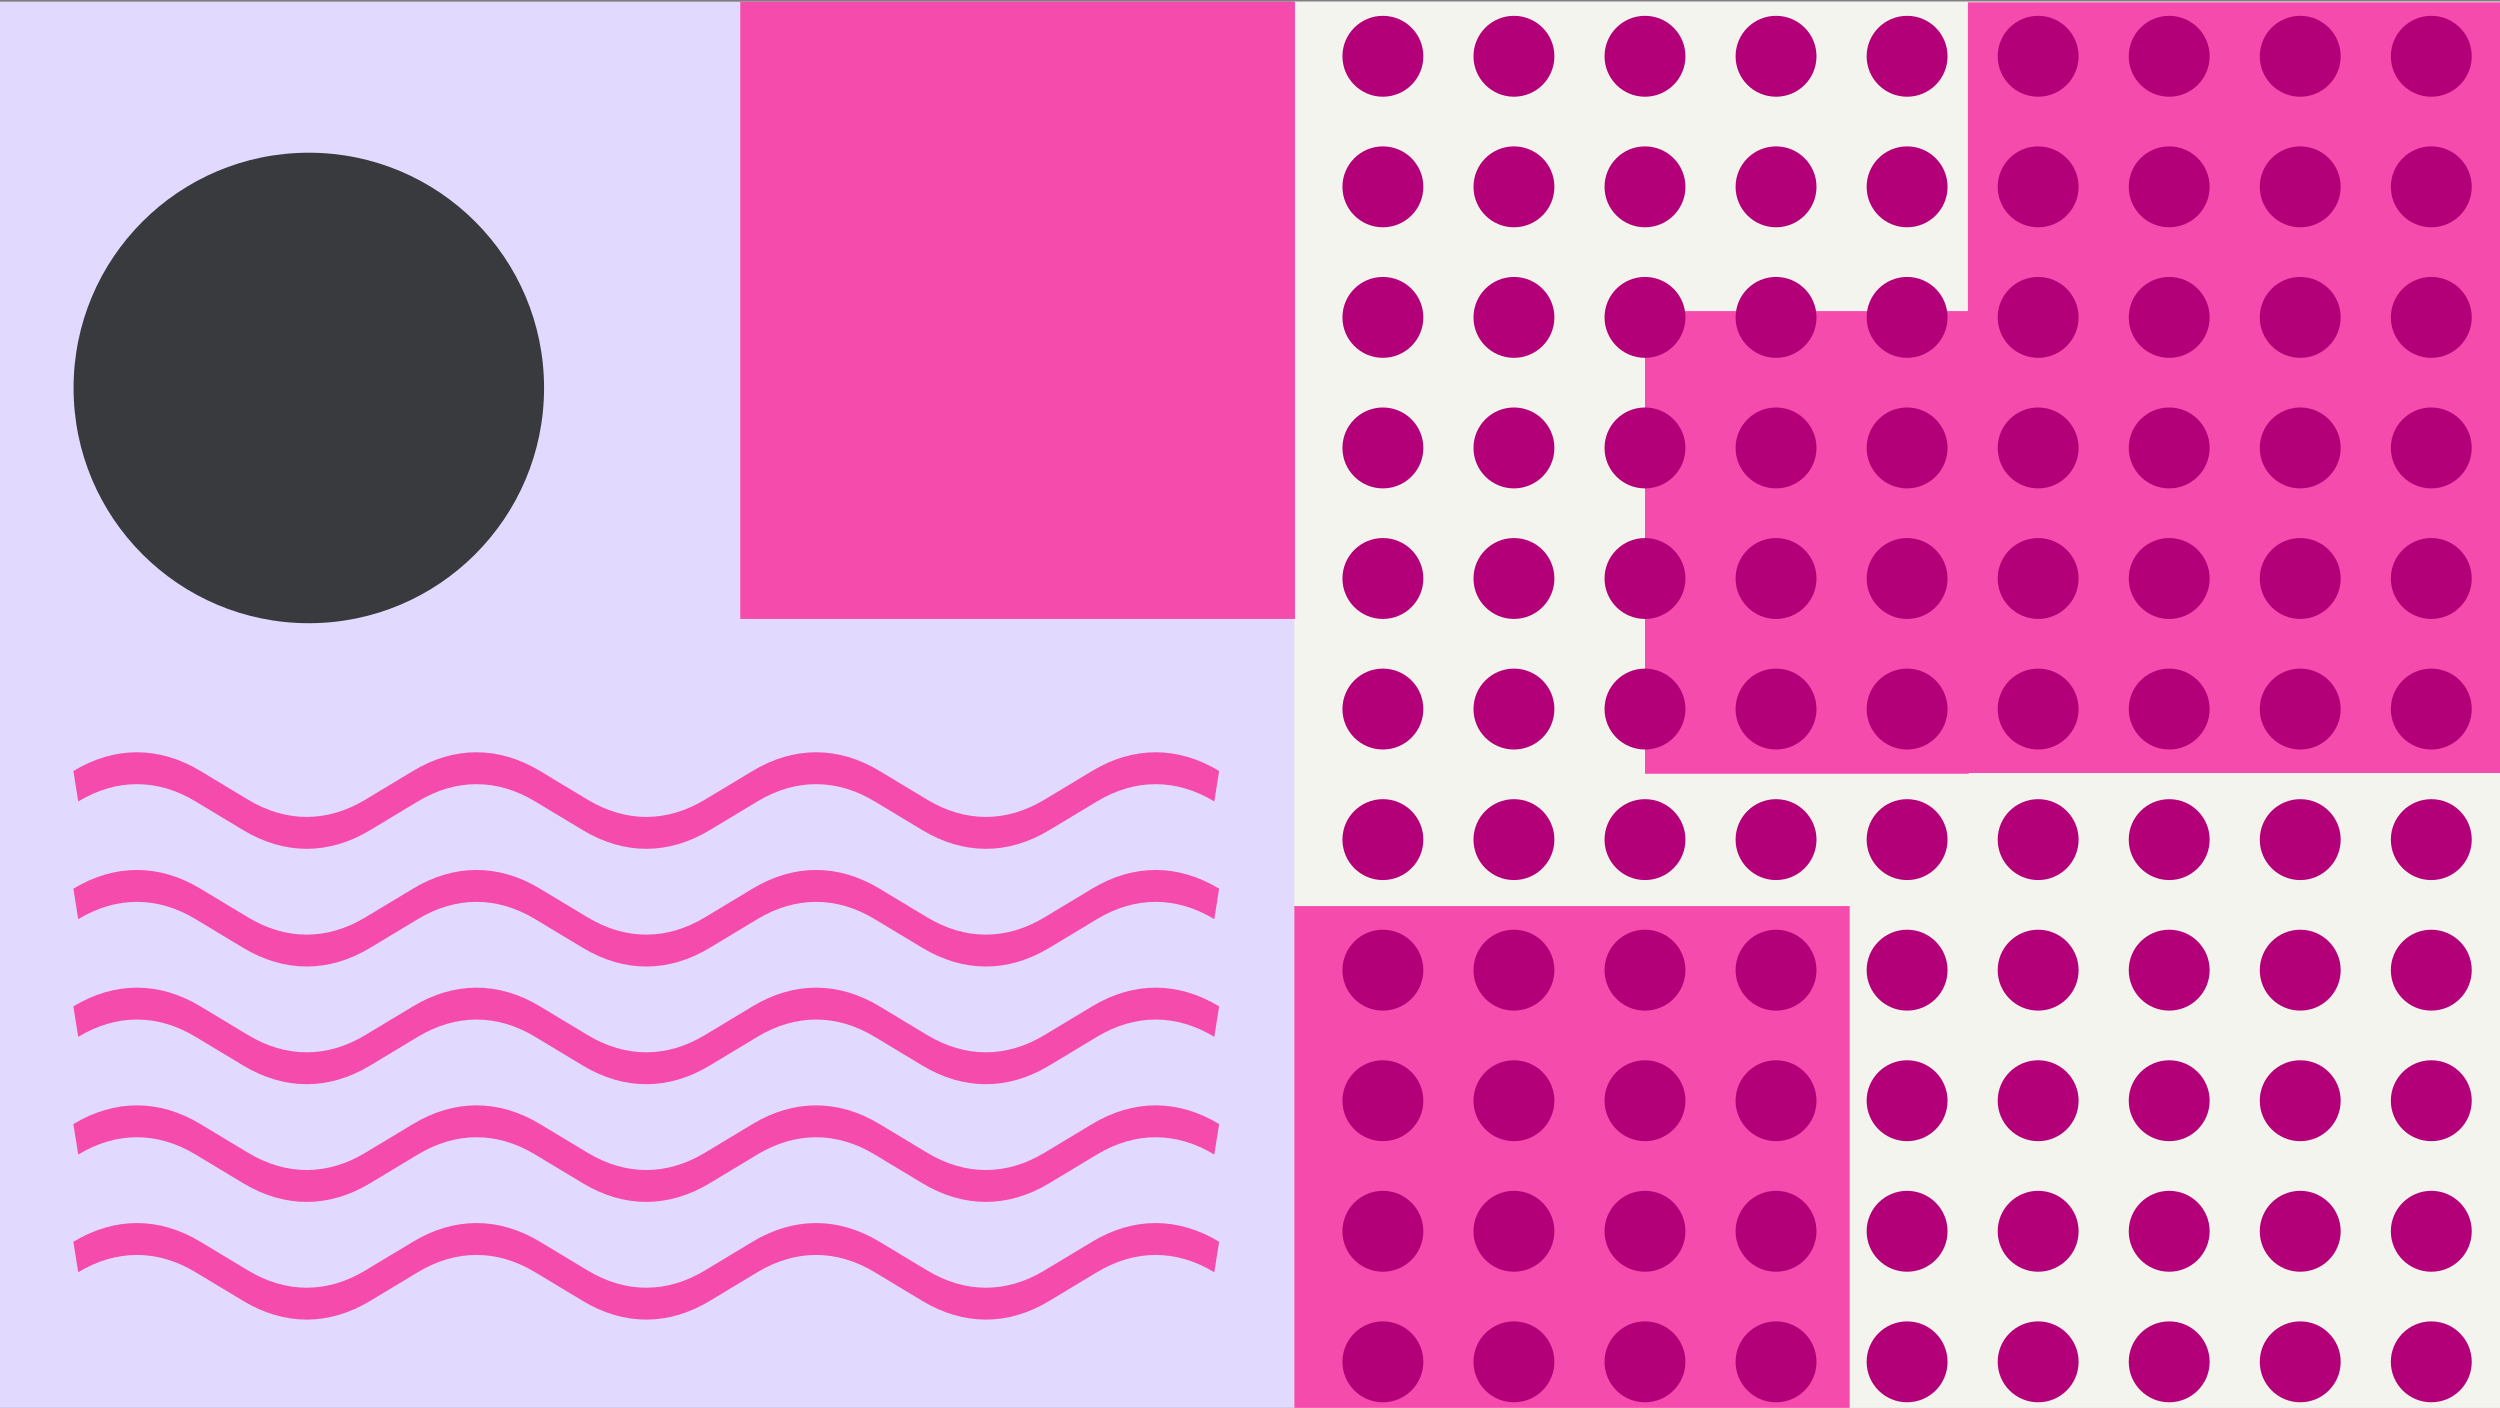 <svg width="1184" height="667" viewBox="0 0 1184 667" fill="none" xmlns="http://www.w3.org/2000/svg">
<rect x="0" y="0" width="1184" height="667" fill="#808080" stroke="none"/>
<g clip-path="url(#clip0_1_1548)">
<rect width="1184" height="666" transform="translate(0 0.781)" fill="#E2D9FF"/>
<circle cx="146.255" cy="183.739" r="111.415" fill="#393A3D"/>
<path fill-rule="evenodd" clip-rule="evenodd" d="M92.626 379.566C74.531 368.652 55.154 368.652 37.045 379.566L34.742 365.137C54.35 353.319 75.334 353.319 94.93 365.137C94.93 365.137 94.93 365.137 94.93 365.137L117.456 378.709C135.564 389.623 154.942 389.623 173.037 378.71L195.563 365.137C195.563 365.137 195.563 365.137 195.563 365.137C215.171 353.319 236.155 353.319 255.751 365.137C255.751 365.137 255.751 365.137 255.751 365.137L278.276 378.709C296.385 389.623 315.762 389.623 333.858 378.71L356.384 365.137C356.384 365.137 356.384 365.137 356.384 365.137C375.992 353.319 396.975 353.319 416.572 365.137C416.572 365.137 416.571 365.137 416.572 365.137L439.097 378.709C457.206 389.623 476.583 389.623 494.678 378.71L517.204 365.137C536.813 353.319 557.797 353.319 577.393 365.138L575.089 379.566C556.994 368.652 537.616 368.652 519.508 379.566L496.983 393.138C496.983 393.138 496.983 393.137 496.983 393.138C477.387 404.956 456.402 404.956 436.794 393.138L414.269 379.567C396.174 368.653 376.796 368.652 358.687 379.566L336.162 393.138C316.566 404.957 295.582 404.956 275.974 393.138C275.974 393.138 275.974 393.138 275.974 393.138L253.448 379.567C235.353 368.653 215.975 368.652 197.866 379.566L175.342 393.138C155.745 404.957 134.761 404.956 115.153 393.138C115.153 393.138 115.153 393.138 115.153 393.138L92.626 379.566Z" fill="#F54BAC"/>
<path fill-rule="evenodd" clip-rule="evenodd" d="M92.626 435.308C74.531 424.395 55.154 424.394 37.045 435.308L34.742 420.88C54.35 409.061 75.334 409.061 94.93 420.879C94.93 420.88 94.93 420.879 94.93 420.879L117.456 434.451C135.564 445.365 154.942 445.365 173.037 434.452L195.563 420.88C195.563 420.879 195.563 420.88 195.563 420.88C215.171 409.062 236.155 409.061 255.751 420.879C255.751 420.88 255.751 420.879 255.751 420.879L278.276 434.451C296.385 445.365 315.762 445.365 333.858 434.452L356.384 420.88C356.384 420.879 356.384 420.88 356.384 420.88C375.992 409.062 396.975 409.061 416.572 420.879C416.572 420.879 416.571 420.879 416.572 420.879L439.097 434.451C457.206 445.365 476.583 445.365 494.678 434.452L517.204 420.88C536.813 409.061 557.797 409.061 577.393 420.88L575.089 435.308C556.994 424.395 537.616 424.394 519.508 435.308L496.983 448.88C496.983 448.88 496.983 448.88 496.983 448.88C477.387 460.698 456.402 460.698 436.794 448.88L414.269 435.309C396.174 424.395 376.796 424.394 358.687 435.308L336.162 448.88C316.566 460.699 295.582 460.699 275.974 448.88C275.974 448.88 275.974 448.881 275.974 448.88L253.448 435.309C235.353 424.395 215.975 424.394 197.866 435.308L175.342 448.88C155.745 460.699 134.761 460.699 115.153 448.88C115.153 448.88 115.153 448.881 115.153 448.88L92.626 435.308Z" fill="#F54BAC"/>
<path fill-rule="evenodd" clip-rule="evenodd" d="M92.626 491.046C74.531 480.133 55.154 480.132 37.045 491.047L34.742 476.618C54.35 464.8 75.334 464.799 94.93 476.618C94.93 476.618 94.93 476.617 94.93 476.618L117.456 490.189C135.564 501.104 154.942 501.104 173.037 490.19L195.563 476.618C195.563 476.618 195.563 476.618 195.563 476.618C215.171 464.8 236.155 464.799 255.751 476.618C255.751 476.618 255.751 476.617 255.751 476.618L278.276 490.189C296.385 501.104 315.762 501.104 333.858 490.19L356.384 476.618C356.384 476.618 356.384 476.618 356.384 476.618C375.992 464.8 396.975 464.799 416.572 476.618C416.572 476.618 416.571 476.617 416.572 476.618L439.097 490.189C457.206 501.104 476.583 501.104 494.678 490.19L517.204 476.618C536.813 464.799 557.797 464.799 577.393 476.618L575.089 491.046C556.994 480.133 537.616 480.132 519.508 491.047L496.983 504.618C496.983 504.618 496.983 504.618 496.983 504.618C477.387 516.437 456.402 516.437 436.794 504.619L414.269 491.047C396.174 480.133 376.796 480.132 358.687 491.047L336.162 504.618C316.566 516.437 295.582 516.437 275.974 504.619C275.974 504.619 275.974 504.619 275.974 504.619L253.448 491.047C235.353 480.133 215.975 480.132 197.866 491.047L175.342 504.618C155.745 516.437 134.761 516.437 115.153 504.619C115.153 504.619 115.153 504.619 115.153 504.619L92.626 491.046Z" fill="#F54BAC"/>
<path fill-rule="evenodd" clip-rule="evenodd" d="M92.626 546.789C74.531 535.875 55.154 535.875 37.045 546.789L34.742 532.36C54.35 520.542 75.334 520.541 94.93 532.36C94.93 532.36 94.93 532.36 94.93 532.36L117.456 545.932C135.564 556.846 154.942 556.846 173.037 545.932L195.563 532.36C195.563 532.36 195.563 532.36 195.563 532.36C215.171 520.542 236.155 520.541 255.751 532.36C255.751 532.36 255.751 532.36 255.751 532.36L278.276 545.932C296.385 556.846 315.762 556.846 333.858 545.932L356.384 532.36C356.384 532.36 356.384 532.36 356.384 532.36C375.992 520.542 396.975 520.541 416.572 532.36C416.572 532.36 416.571 532.36 416.572 532.36L439.097 545.932C457.206 556.846 476.583 556.846 494.678 545.932L517.204 532.36C536.813 520.542 557.797 520.541 577.393 532.36L575.089 546.789C556.994 535.875 537.616 535.875 519.508 546.789L496.983 560.36C496.983 560.361 496.983 560.36 496.983 560.36C477.387 572.179 456.402 572.179 436.794 560.361L414.269 546.789C396.174 535.876 376.796 535.875 358.687 546.789L336.162 560.36C316.566 572.179 295.582 572.179 275.974 560.361C275.974 560.361 275.974 560.361 275.974 560.361L253.448 546.789C235.353 535.876 215.975 535.875 197.866 546.789L175.342 560.36C155.745 572.179 134.761 572.179 115.153 560.361C115.153 560.361 115.153 560.361 115.153 560.361L92.626 546.789Z" fill="#F54BAC"/>
<path fill-rule="evenodd" clip-rule="evenodd" d="M92.626 602.531C74.531 591.617 55.154 591.617 37.045 602.531L34.742 588.102C54.35 576.284 75.334 576.283 94.93 588.102C94.93 588.102 94.93 588.102 94.93 588.102L117.456 601.674C135.564 612.588 154.942 612.588 173.037 601.674L195.563 588.102C195.563 588.102 195.563 588.102 195.563 588.102C215.171 576.284 236.155 576.283 255.751 588.102C255.751 588.102 255.751 588.102 255.751 588.102L278.276 601.674C296.385 612.588 315.762 612.588 333.858 601.674L356.384 588.102C356.384 588.102 356.384 588.102 356.384 588.102C375.992 576.284 396.975 576.283 416.572 588.102C416.572 588.102 416.571 588.102 416.572 588.102L439.097 601.674C457.206 612.588 476.583 612.588 494.678 601.674L517.204 588.102C536.813 576.284 557.797 576.283 577.393 588.103L575.089 602.531C556.994 591.617 537.616 591.617 519.508 602.531L496.983 616.103C496.983 616.103 496.983 616.102 496.983 616.103C477.387 627.921 456.402 627.921 436.794 616.103L414.269 602.531C396.174 591.618 376.796 591.617 358.687 602.531L336.162 616.103C316.566 627.922 295.582 627.921 275.974 616.103C275.974 616.103 275.974 616.103 275.974 616.103L253.448 602.531C235.353 591.618 215.975 591.617 197.866 602.531L175.342 616.103C155.745 627.922 134.761 627.921 115.153 616.103C115.153 616.103 115.153 616.103 115.153 616.103L92.626 602.531Z" fill="#F54BAC"/>
<rect x="613" y="0.105" width="574" height="668" fill="#F4F4EF"/>
<rect x="932" y="1.105" width="255" height="365" fill="#F54BAC"/>
<rect x="779.07" y="147.336" width="153.333" height="219.116" fill="#F54BAC"/>
<rect x="613" y="429.105" width="263" height="375" fill="#F54BAC"/>
<rect x="350.586" y="-40.742" width="262.707" height="333.879" fill="#F54BAC"/>
<circle cx="19.16" cy="19.16" r="19.16" transform="matrix(1 0 0 -1 635.777 45.812)" fill="#B30078"/>
<circle cx="19.16" cy="19.16" r="19.16" transform="matrix(1 0 0 -1 697.844 45.812)" fill="#B30078"/>
<circle cx="19.16" cy="19.16" r="19.16" transform="matrix(1 0 0 -1 759.906 45.812)" fill="#B30078"/>
<circle cx="19.16" cy="19.16" r="19.16" transform="matrix(1 0 0 -1 821.973 45.812)" fill="#B30078"/>
<circle cx="19.16" cy="19.16" r="19.16" transform="matrix(1 0 0 -1 1008.17 45.812)" fill="#B30078"/>
<circle cx="19.16" cy="19.16" r="19.16" transform="matrix(1 0 0 -1 884.039 45.812)" fill="#B30078"/>
<circle cx="19.16" cy="19.16" r="19.16" transform="matrix(1 0 0 -1 1070.23 45.812)" fill="#B30078"/>
<circle cx="19.16" cy="19.16" r="19.16" transform="matrix(1 0 0 -1 946.105 45.812)" fill="#B30078"/>
<circle cx="19.16" cy="19.16" r="19.16" transform="matrix(1 0 0 -1 1132.3 45.812)" fill="#B30078"/>
<circle cx="19.16" cy="19.16" r="19.16" transform="matrix(1 0 0 -1 635.777 107.645)" fill="#B30078"/>
<circle cx="19.16" cy="19.16" r="19.16" transform="matrix(1 0 0 -1 697.844 107.645)" fill="#B30078"/>
<circle cx="19.16" cy="19.16" r="19.16" transform="matrix(1 0 0 -1 759.906 107.645)" fill="#B30078"/>
<circle cx="19.16" cy="19.16" r="19.16" transform="matrix(1 0 0 -1 821.973 107.645)" fill="#B30078"/>
<circle cx="19.16" cy="19.16" r="19.16" transform="matrix(1 0 0 -1 1008.17 107.645)" fill="#B30078"/>
<circle cx="19.16" cy="19.16" r="19.16" transform="matrix(1 0 0 -1 884.039 107.645)" fill="#B30078"/>
<circle cx="19.16" cy="19.16" r="19.16" transform="matrix(1 0 0 -1 1070.23 107.645)" fill="#B30078"/>
<circle cx="19.16" cy="19.16" r="19.16" transform="matrix(1 0 0 -1 946.105 107.645)" fill="#B30078"/>
<circle cx="19.16" cy="19.16" r="19.16" transform="matrix(1 0 0 -1 1132.3 107.645)" fill="#B30078"/>
<circle cx="19.16" cy="19.16" r="19.16" transform="matrix(1 0 0 -1 635.777 169.477)" fill="#B30078"/>
<circle cx="19.16" cy="19.16" r="19.16" transform="matrix(1 0 0 -1 697.844 169.477)" fill="#B30078"/>
<circle cx="19.16" cy="19.16" r="19.16" transform="matrix(1 0 0 -1 759.906 169.477)" fill="#B30078"/>
<circle cx="19.16" cy="19.16" r="19.16" transform="matrix(1 0 0 -1 821.973 169.477)" fill="#B30078"/>
<circle cx="19.16" cy="19.16" r="19.16" transform="matrix(1 0 0 -1 1008.17 169.477)" fill="#B30078"/>
<circle cx="19.16" cy="19.16" r="19.16" transform="matrix(1 0 0 -1 884.039 169.477)" fill="#B30078"/>
<circle cx="19.16" cy="19.16" r="19.16" transform="matrix(1 0 0 -1 1070.23 169.477)" fill="#B30078"/>
<circle cx="19.16" cy="19.16" r="19.16" transform="matrix(1 0 0 -1 946.105 169.477)" fill="#B30078"/>
<circle cx="19.16" cy="19.16" r="19.16" transform="matrix(1 0 0 -1 1132.3 169.477)" fill="#B30078"/>
<circle cx="19.16" cy="19.16" r="19.16" transform="matrix(1 0 0 -1 635.777 231.305)" fill="#B30078"/>
<circle cx="19.16" cy="19.16" r="19.16" transform="matrix(1 0 0 -1 697.844 231.305)" fill="#B30078"/>
<circle cx="19.16" cy="19.16" r="19.16" transform="matrix(1 0 0 -1 759.906 231.305)" fill="#B30078"/>
<circle cx="19.16" cy="19.16" r="19.16" transform="matrix(1 0 0 -1 821.973 231.305)" fill="#B30078"/>
<circle cx="19.16" cy="19.16" r="19.16" transform="matrix(1 0 0 -1 1008.17 231.305)" fill="#B30078"/>
<circle cx="19.16" cy="19.16" r="19.16" transform="matrix(1 0 0 -1 884.039 231.305)" fill="#B30078"/>
<circle cx="19.16" cy="19.16" r="19.16" transform="matrix(1 0 0 -1 1070.23 231.305)" fill="#B30078"/>
<circle cx="19.16" cy="19.16" r="19.16" transform="matrix(1 0 0 -1 946.105 231.305)" fill="#B30078"/>
<circle cx="19.16" cy="19.16" r="19.16" transform="matrix(1 0 0 -1 1132.3 231.305)" fill="#B30078"/>
<circle cx="19.16" cy="19.16" r="19.16" transform="matrix(1 0 0 -1 635.777 293.137)" fill="#B30078"/>
<circle cx="19.16" cy="19.16" r="19.16" transform="matrix(1 0 0 -1 697.844 293.137)" fill="#B30078"/>
<circle cx="19.16" cy="19.16" r="19.16" transform="matrix(1 0 0 -1 759.906 293.137)" fill="#B30078"/>
<circle cx="19.16" cy="19.16" r="19.16" transform="matrix(1 0 0 -1 821.973 293.137)" fill="#B30078"/>
<circle cx="19.16" cy="19.16" r="19.16" transform="matrix(1 0 0 -1 1008.17 293.137)" fill="#B30078"/>
<circle cx="19.16" cy="19.16" r="19.16" transform="matrix(1 0 0 -1 884.039 293.137)" fill="#B30078"/>
<circle cx="19.16" cy="19.16" r="19.16" transform="matrix(1 0 0 -1 1070.23 293.137)" fill="#B30078"/>
<circle cx="19.16" cy="19.16" r="19.16" transform="matrix(1 0 0 -1 946.105 293.137)" fill="#B30078"/>
<circle cx="19.16" cy="19.16" r="19.16" transform="matrix(1 0 0 -1 1132.3 293.137)" fill="#B30078"/>
<circle cx="19.16" cy="19.16" r="19.16" transform="matrix(1 0 0 -1 635.777 354.969)" fill="#B30078"/>
<circle cx="19.16" cy="19.16" r="19.16" transform="matrix(1 0 0 -1 697.844 354.969)" fill="#B30078"/>
<circle cx="19.16" cy="19.16" r="19.16" transform="matrix(1 0 0 -1 759.906 354.969)" fill="#B30078"/>
<circle cx="19.16" cy="19.16" r="19.16" transform="matrix(1 0 0 -1 821.973 354.969)" fill="#B30078"/>
<circle cx="19.16" cy="19.16" r="19.16" transform="matrix(1 0 0 -1 1008.17 354.969)" fill="#B30078"/>
<circle cx="19.16" cy="19.16" r="19.16" transform="matrix(1 0 0 -1 884.039 354.969)" fill="#B30078"/>
<circle cx="19.16" cy="19.16" r="19.16" transform="matrix(1 0 0 -1 1070.23 354.969)" fill="#B30078"/>
<circle cx="19.16" cy="19.16" r="19.16" transform="matrix(1 0 0 -1 946.105 354.969)" fill="#B30078"/>
<circle cx="19.16" cy="19.16" r="19.16" transform="matrix(1 0 0 -1 1132.3 354.969)" fill="#B30078"/>
<circle cx="19.16" cy="19.16" r="19.16" transform="matrix(1 0 0 -1 635.777 416.801)" fill="#B30078"/>
<circle cx="19.16" cy="19.16" r="19.16" transform="matrix(1 0 0 -1 697.844 416.801)" fill="#B30078"/>
<circle cx="19.16" cy="19.16" r="19.16" transform="matrix(1 0 0 -1 759.906 416.801)" fill="#B30078"/>
<circle cx="19.16" cy="19.16" r="19.16" transform="matrix(1 0 0 -1 821.973 416.801)" fill="#B30078"/>
<circle cx="19.16" cy="19.16" r="19.16" transform="matrix(1 0 0 -1 1008.17 416.801)" fill="#B30078"/>
<circle cx="19.16" cy="19.16" r="19.16" transform="matrix(1 0 0 -1 884.039 416.801)" fill="#B30078"/>
<circle cx="19.16" cy="19.16" r="19.16" transform="matrix(1 0 0 -1 1070.23 416.801)" fill="#B30078"/>
<circle cx="19.16" cy="19.16" r="19.16" transform="matrix(1 0 0 -1 946.105 416.801)" fill="#B30078"/>
<circle cx="19.16" cy="19.16" r="19.16" transform="matrix(1 0 0 -1 1132.3 416.801)" fill="#B30078"/>
<circle cx="19.16" cy="19.16" r="19.16" transform="matrix(1 0 0 -1 635.777 478.629)" fill="#B30078"/>
<circle cx="19.16" cy="19.16" r="19.16" transform="matrix(1 0 0 -1 697.844 478.629)" fill="#B30078"/>
<circle cx="19.16" cy="19.16" r="19.16" transform="matrix(1 0 0 -1 759.906 478.629)" fill="#B30078"/>
<circle cx="19.16" cy="19.16" r="19.16" transform="matrix(1 0 0 -1 821.973 478.629)" fill="#B30078"/>
<circle cx="19.16" cy="19.16" r="19.16" transform="matrix(1 0 0 -1 1008.17 478.629)" fill="#B30078"/>
<circle cx="19.16" cy="19.16" r="19.16" transform="matrix(1 0 0 -1 884.039 478.629)" fill="#B30078"/>
<circle cx="19.16" cy="19.16" r="19.16" transform="matrix(1 0 0 -1 1070.23 478.629)" fill="#B30078"/>
<circle cx="19.16" cy="19.16" r="19.16" transform="matrix(1 0 0 -1 946.105 478.629)" fill="#B30078"/>
<circle cx="19.16" cy="19.16" r="19.16" transform="matrix(1 0 0 -1 1132.3 478.629)" fill="#B30078"/>
<circle cx="19.16" cy="19.16" r="19.16" transform="matrix(1 0 0 -1 635.777 540.461)" fill="#B30078"/>
<circle cx="19.16" cy="19.16" r="19.16" transform="matrix(1 0 0 -1 697.844 540.461)" fill="#B30078"/>
<circle cx="19.16" cy="19.16" r="19.16" transform="matrix(1 0 0 -1 759.906 540.461)" fill="#B30078"/>
<circle cx="19.16" cy="19.16" r="19.16" transform="matrix(1 0 0 -1 821.973 540.461)" fill="#B30078"/>
<circle cx="19.16" cy="19.16" r="19.16" transform="matrix(1 0 0 -1 1008.17 540.461)" fill="#B30078"/>
<circle cx="19.16" cy="19.16" r="19.16" transform="matrix(1 0 0 -1 884.039 540.461)" fill="#B30078"/>
<circle cx="19.16" cy="19.16" r="19.16" transform="matrix(1 0 0 -1 1070.23 540.461)" fill="#B30078"/>
<circle cx="19.16" cy="19.16" r="19.16" transform="matrix(1 0 0 -1 946.105 540.461)" fill="#B30078"/>
<circle cx="19.16" cy="19.16" r="19.16" transform="matrix(1 0 0 -1 1132.3 540.461)" fill="#B30078"/>
<circle cx="19.16" cy="19.16" r="19.16" transform="matrix(1 0 0 -1 635.777 602.293)" fill="#B30078"/>
<circle cx="19.16" cy="19.16" r="19.16" transform="matrix(1 0 0 -1 697.844 602.293)" fill="#B30078"/>
<circle cx="19.16" cy="19.16" r="19.16" transform="matrix(1 0 0 -1 759.906 602.293)" fill="#B30078"/>
<circle cx="19.16" cy="19.16" r="19.16" transform="matrix(1 0 0 -1 821.973 602.293)" fill="#B30078"/>
<circle cx="19.16" cy="19.16" r="19.16" transform="matrix(1 0 0 -1 1008.17 602.293)" fill="#B30078"/>
<circle cx="19.16" cy="19.16" r="19.16" transform="matrix(1 0 0 -1 884.039 602.293)" fill="#B30078"/>
<circle cx="19.16" cy="19.16" r="19.16" transform="matrix(1 0 0 -1 1070.23 602.293)" fill="#B30078"/>
<circle cx="19.16" cy="19.16" r="19.16" transform="matrix(1 0 0 -1 946.105 602.293)" fill="#B30078"/>
<circle cx="19.16" cy="19.16" r="19.16" transform="matrix(1 0 0 -1 1132.3 602.293)" fill="#B30078"/>
<circle cx="19.16" cy="19.16" r="19.16" transform="matrix(1 0 0 -1 635.777 664.125)" fill="#B30078"/>
<circle cx="19.16" cy="19.16" r="19.16" transform="matrix(1 0 0 -1 697.844 664.125)" fill="#B30078"/>
<circle cx="19.16" cy="19.16" r="19.16" transform="matrix(1 0 0 -1 759.906 664.125)" fill="#B30078"/>
<circle cx="19.16" cy="19.16" r="19.16" transform="matrix(1 0 0 -1 821.973 664.125)" fill="#B30078"/>
<circle cx="19.16" cy="19.16" r="19.16" transform="matrix(1 0 0 -1 1008.17 664.125)" fill="#B30078"/>
<circle cx="19.16" cy="19.16" r="19.16" transform="matrix(1 0 0 -1 884.039 664.125)" fill="#B30078"/>
<circle cx="19.16" cy="19.16" r="19.16" transform="matrix(1 0 0 -1 1070.23 664.125)" fill="#B30078"/>
<circle cx="19.16" cy="19.16" r="19.16" transform="matrix(1 0 0 -1 946.105 664.125)" fill="#B30078"/>
<circle cx="19.16" cy="19.16" r="19.16" transform="matrix(1 0 0 -1 1132.3 664.125)" fill="#B30078"/>
</g>
<defs>
<clipPath id="clip0_1_1548">
<rect width="1184" height="666" fill="white" transform="translate(0 0.781)"/>
</clipPath>
</defs>
</svg>
